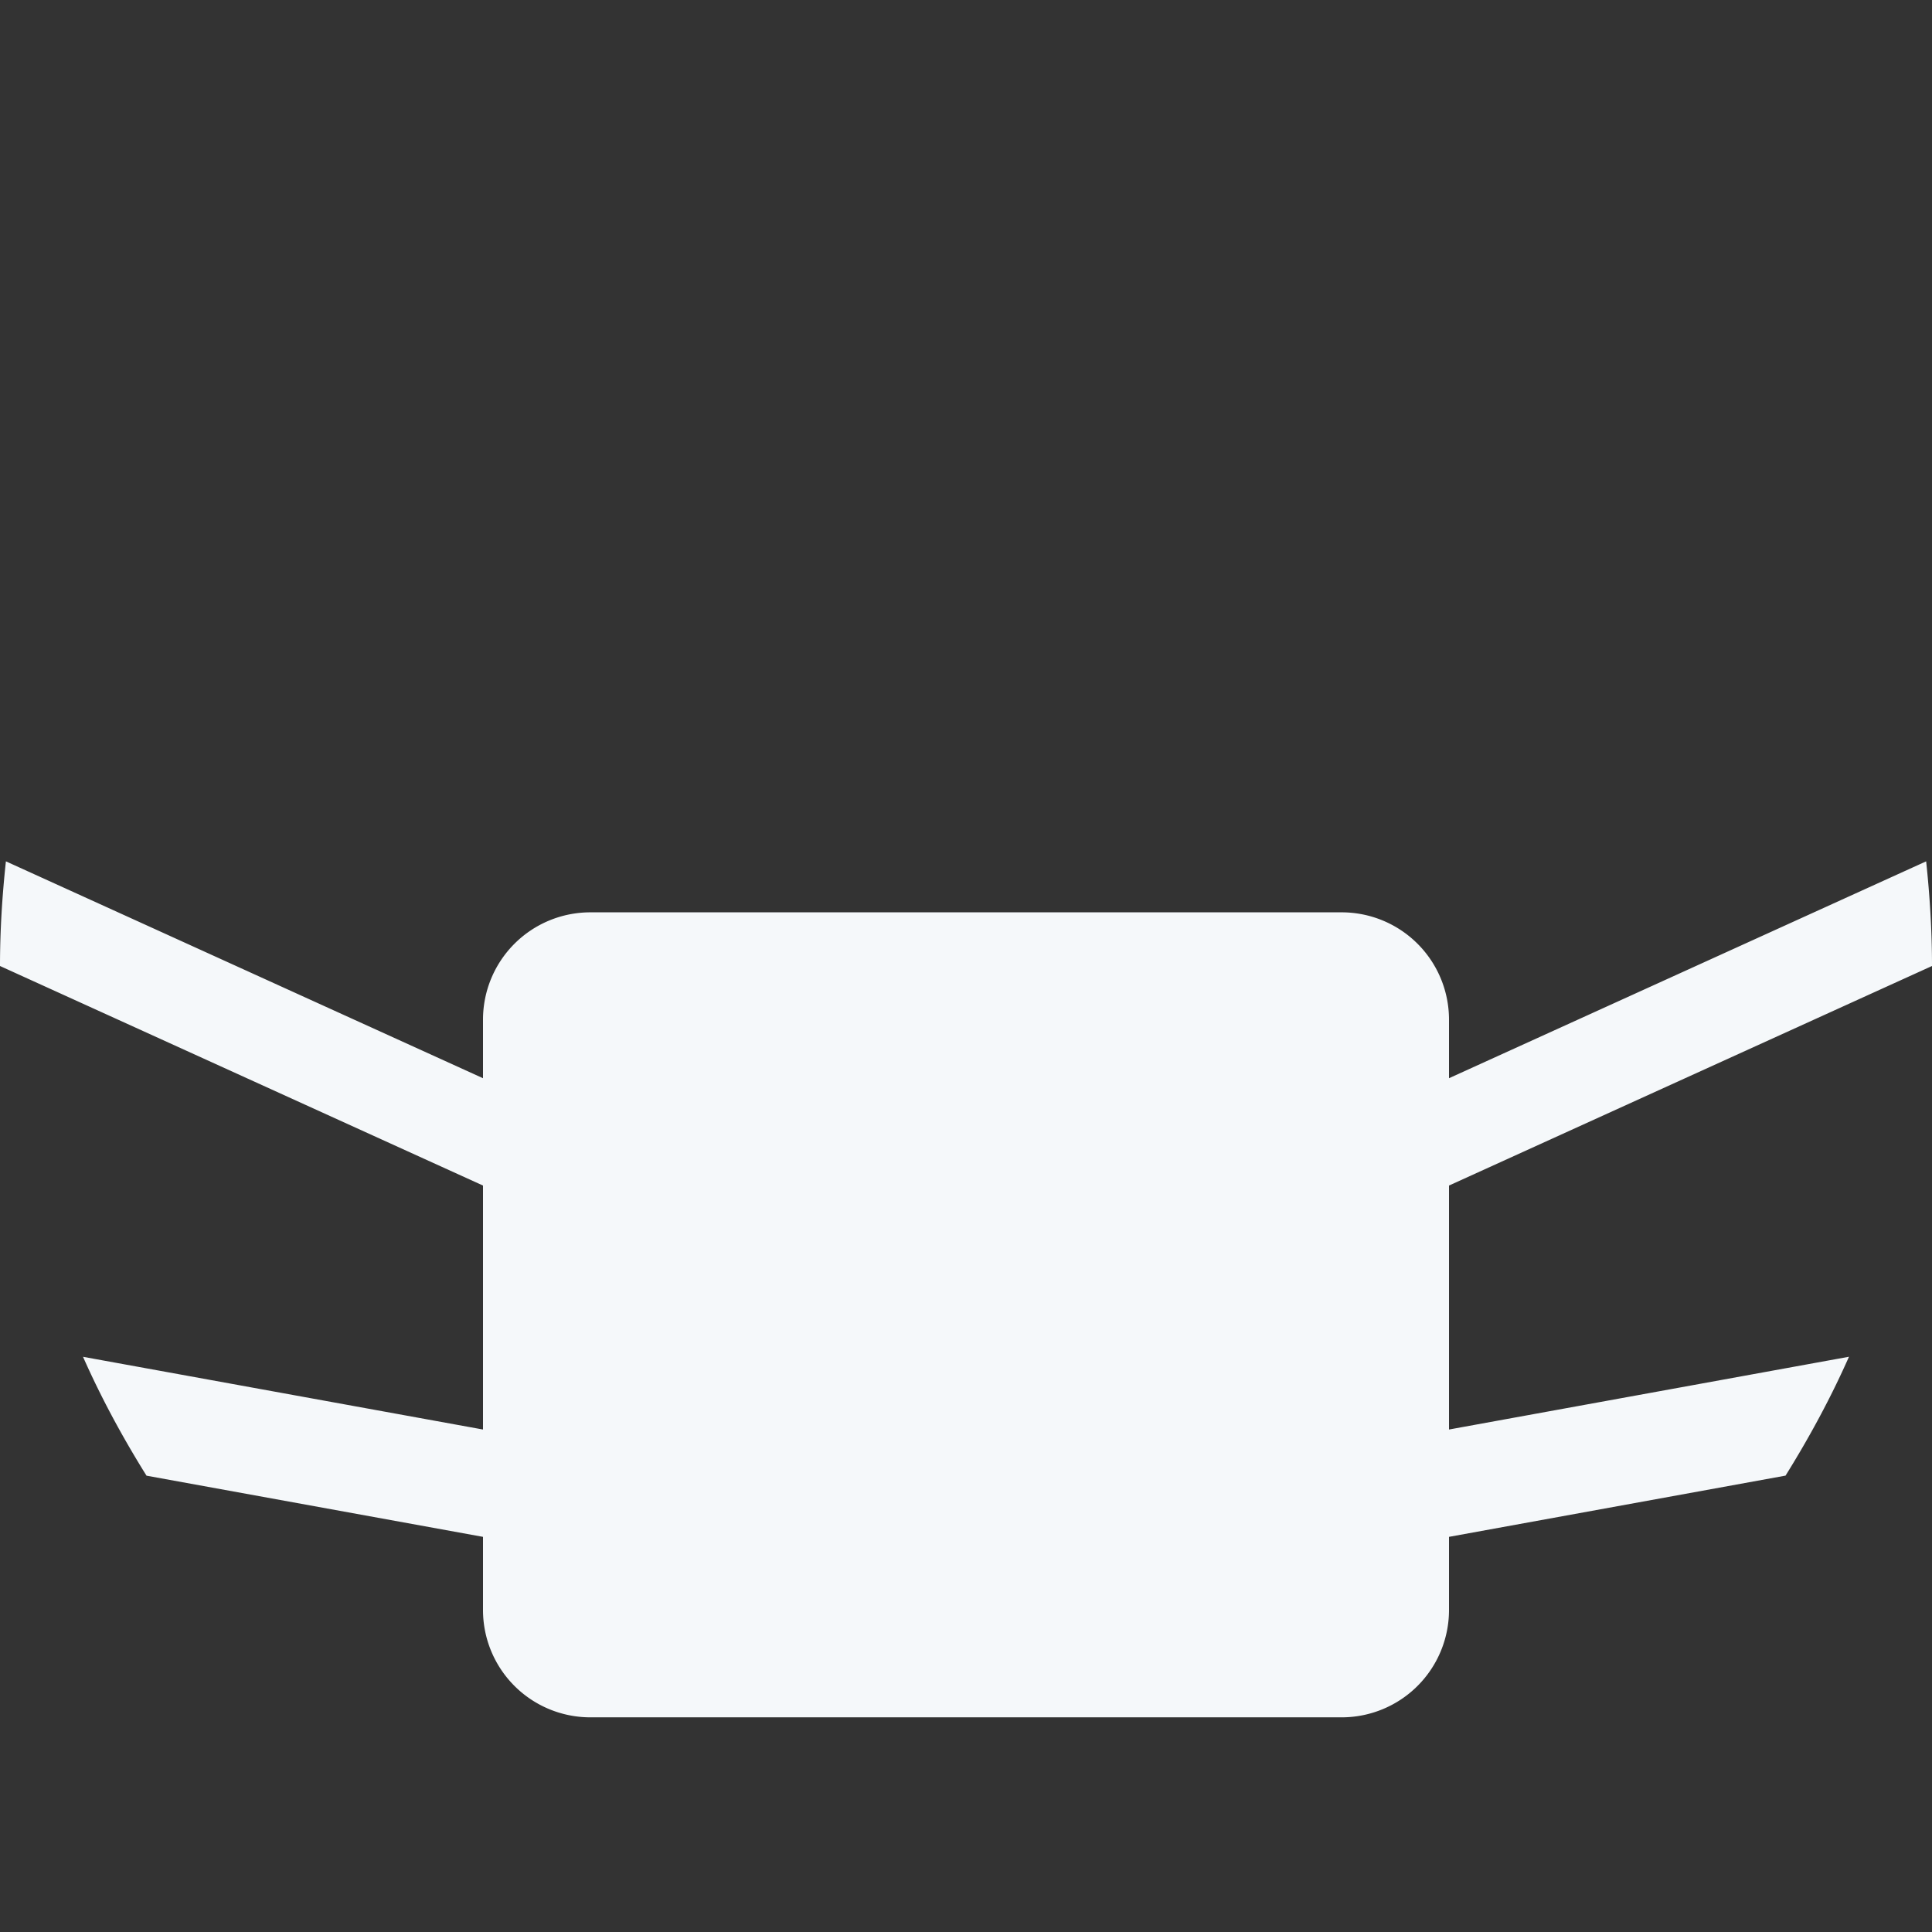 <svg xmlns="http://www.w3.org/2000/svg" class="md:w-10 md:h-10 sm:w-8 sm:h-8 w-6 h-6" viewBox="0 0 36 36"><rect x="0" y="0" width="36" height="36" fill="#333333" stroke="none"/><path d="M27 22.091L36 18c0-.66-.041-1.309-.109-1.95L27 20.091V19a2 2 0 00-2-2H11a2 2 0 00-2 2v1.091L.11 16.05C.041 16.691 0 17.34 0 18l9 4.091v4.546l-7.453-1.355c.341.77.741 1.507 1.183 2.215L9 28.637V30a2 2 0 002 2h14a2 2 0 002-2v-1.363l6.271-1.141c.441-.708.841-1.445 1.182-2.215L27 26.637v-4.546z" fill="#F5F8FA"></path></svg>
